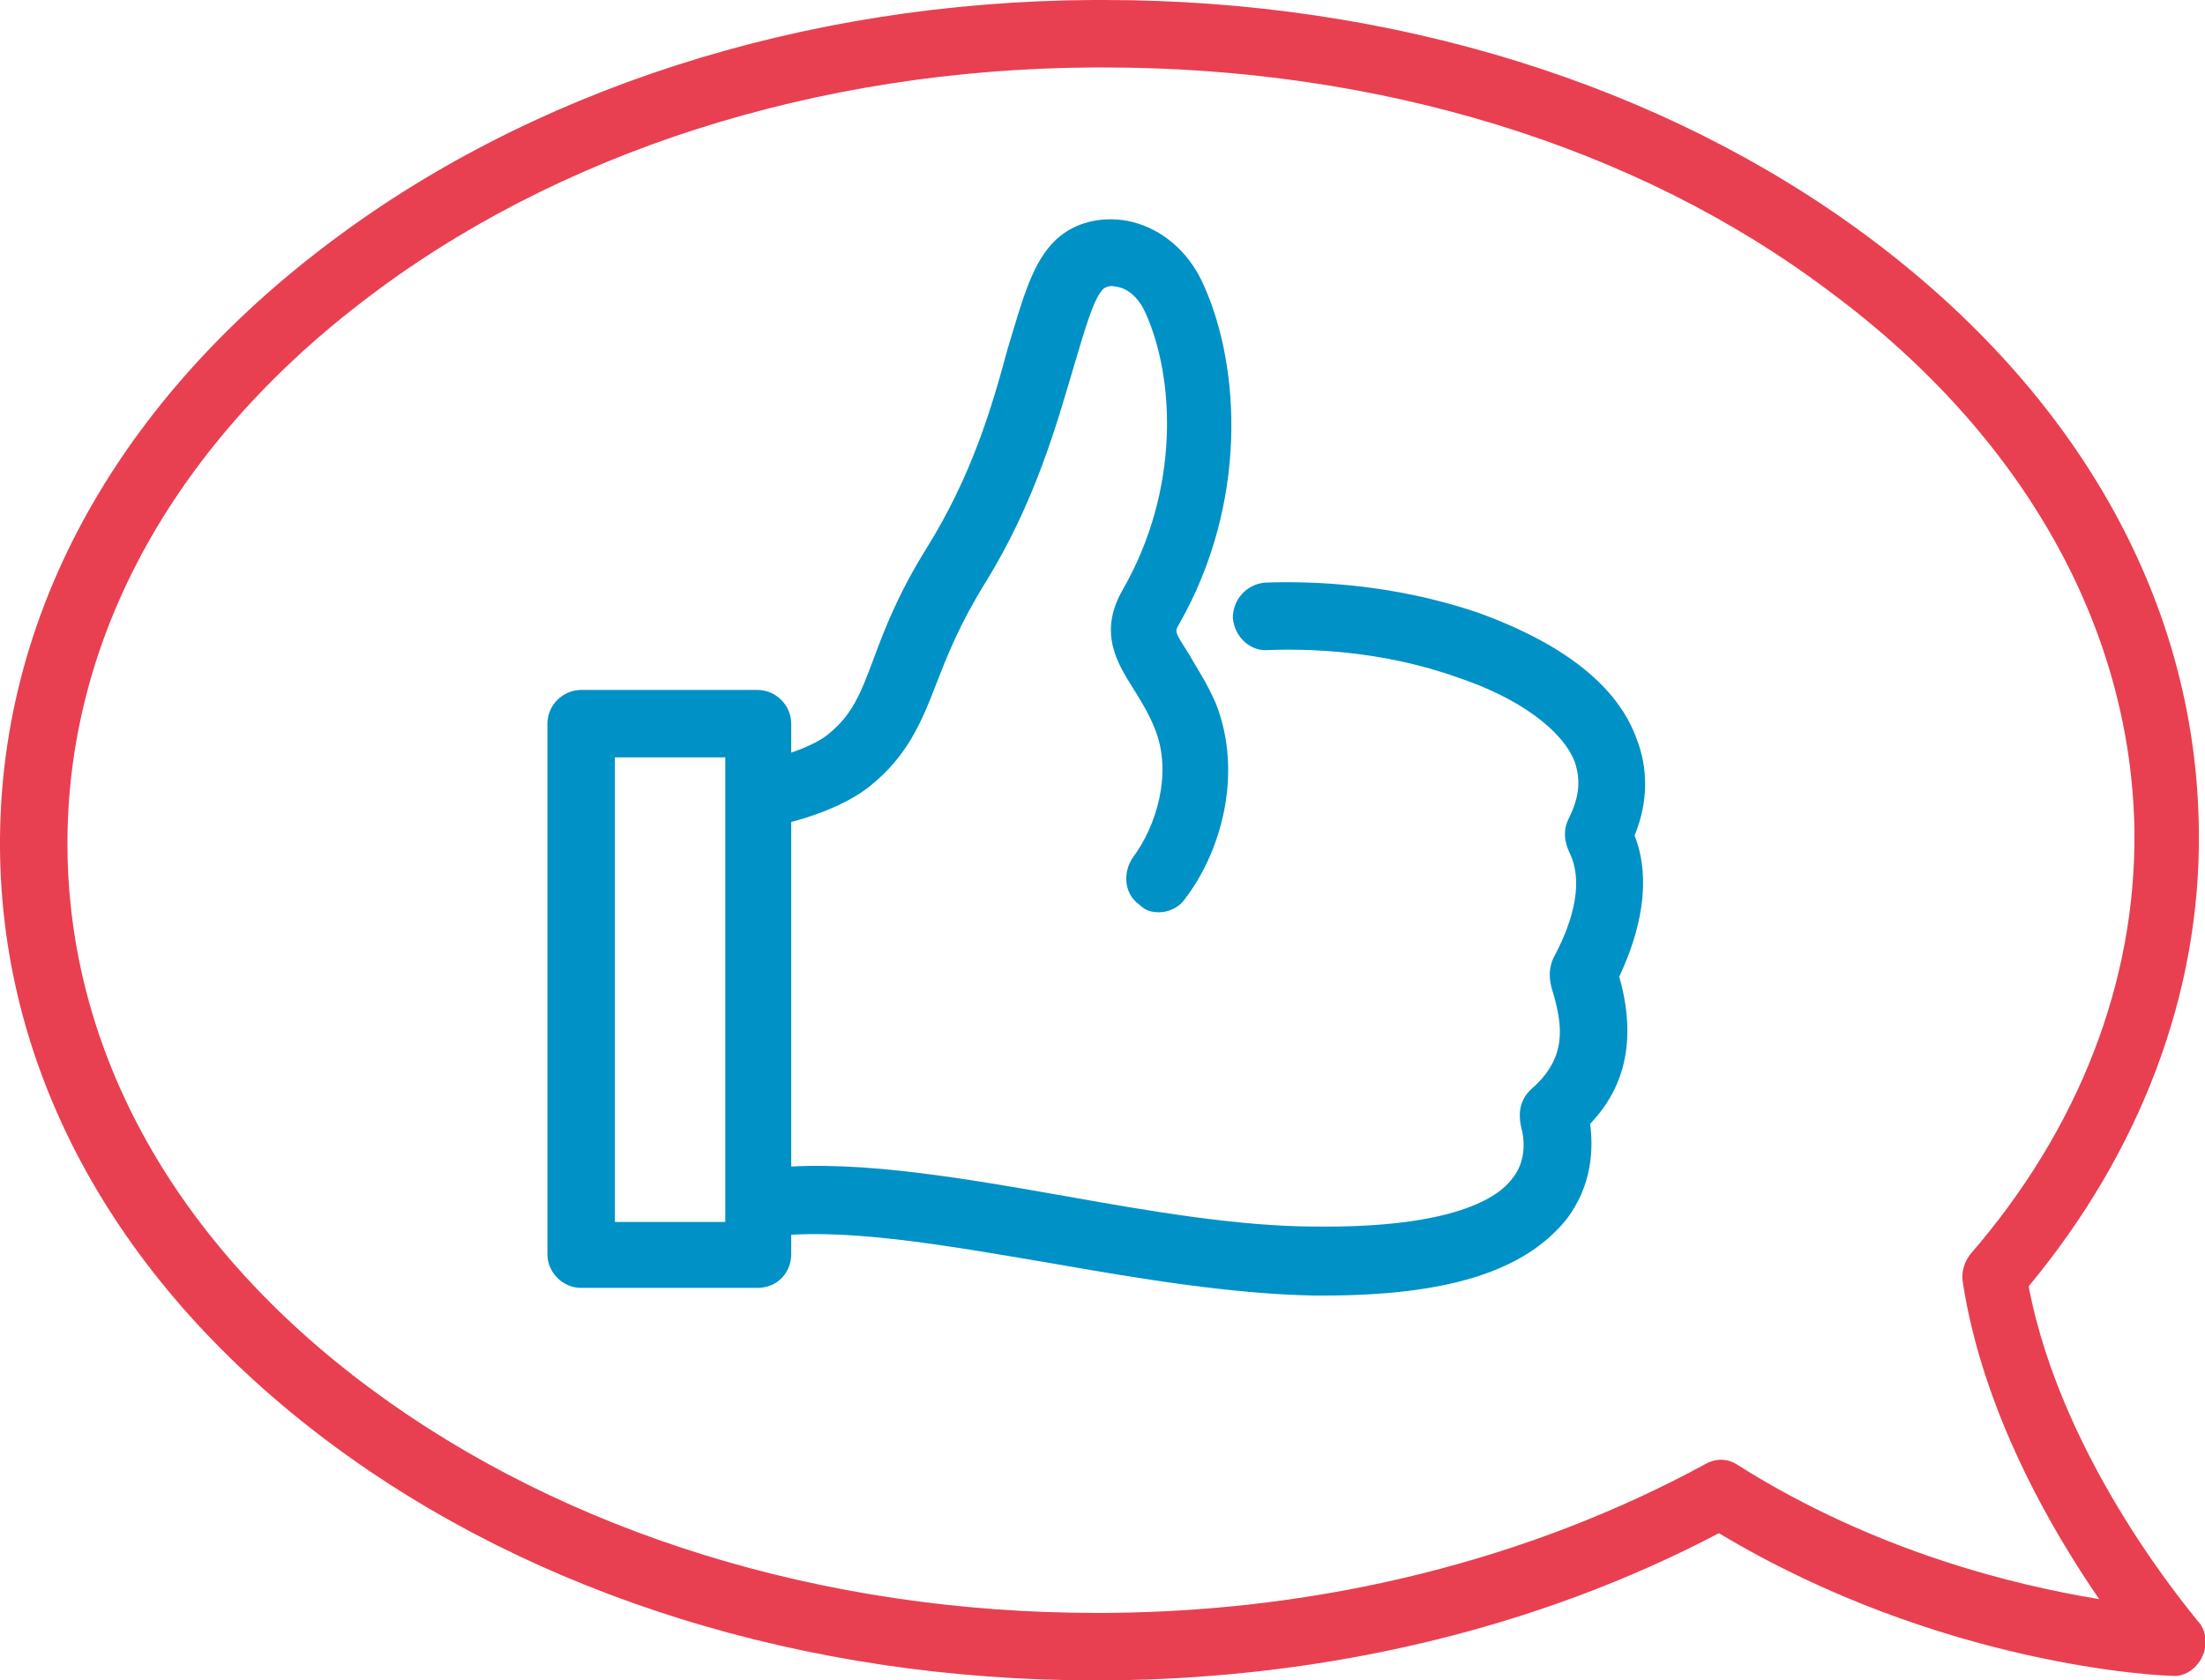 <?xml version="1.0" encoding="utf-8"?>
<!-- Generator: Adobe Illustrator 24.1.0, SVG Export Plug-In . SVG Version: 6.00 Build 0)  -->
<svg version="1.1" id="Layer_1" xmlns="http://www.w3.org/2000/svg" xmlns:xlink="http://www.w3.org/1999/xlink" x="0px" y="0px"
	 viewBox="0 0 143.8 109.6" style="enable-background:new 0 0 143.8 109.6;" xml:space="preserve">
<style type="text/css">
	.st0{fill:#E84051;}
	.st1{fill:#0091C7;}
</style>
<g>
	<path class="st0" d="M71.4,109.6c-18.8,0-36.5-5.5-49.9-15.5C7.7,83.8,0.1,70.1,0,55.3c-0.1-14.8,7.3-28.6,21-39.1
		C34.4,5.9,52.3,0.1,71.3,0c0.2,0,0.5,0,0.7,0c18.8,0,36.5,5.5,49.9,15.5c13.8,10.3,21.4,24,21.5,38.8c0.1,10.5-3.8,20.8-11.1,29.6
		c2.2,11.6,10.9,21.6,11,21.8c0.6,0.6,0.7,1.6,0.3,2.4c-0.4,0.8-1.2,1.3-2,1.2c-0.6,0-15-0.6-29.5-9.3c-11.8,6.2-25.6,9.5-40,9.6
		C71.9,109.6,71.7,109.6,71.4,109.6L71.4,109.6z M72,4.4c-0.2,0-0.4,0-0.7,0C53.3,4.5,36.3,9.9,23.6,19.7
		C11.1,29.3,4.3,41.9,4.4,55.3s7.1,25.9,19.8,35.3c12.7,9.4,29.5,14.6,47.3,14.6c0.2,0,0.4,0,0.7,0c14.1-0.1,27.6-3.5,39-9.7
		c0.7-0.4,1.5-0.4,2.2,0.1c8.9,5.6,18,7.8,23.5,8.7c-3.1-4.5-7.6-12.2-8.9-20.7c-0.1-0.6,0.1-1.3,0.5-1.8
		c7.1-8.2,10.8-17.8,10.7-27.6C139,41,132,28.4,119.3,19C106.7,9.5,89.9,4.4,72,4.4L72,4.4z"/>
	<path class="st1" d="M86.3,84.5c-0.2,0-0.4,0-0.6,0c-5.4-0.1-11.4-1.1-17.1-2.1c-7.1-1.2-13.7-2.4-18.7-1.7
		c-1.2,0.2-2.3-0.7-2.5-1.9c-0.2-1.2,0.7-2.3,1.9-2.5c5.7-0.8,12.7,0.4,20.1,1.7c5.6,1,11.4,2,16.4,2c9,0.1,11.9-1.9,12.8-3.1
		c1-1.2,0.8-2.7,0.6-3.4c-0.1-0.5-0.3-1.6,0.7-2.5c2.3-2,2-4.1,1.4-6.2c-0.2-0.6-0.4-1.4,0-2.3c2.2-4.1,1.4-6.1,1.1-6.8
		c-0.2-0.4-0.6-1.3-0.1-2.3c0.7-1.4,0.8-2.5,0.4-3.7c-0.8-2.1-3.7-4.2-7.6-5.5c-5-1.8-9.9-1.9-12.4-1.8c-1.2,0.1-2.2-0.9-2.3-2.1
		c0-1.2,0.9-2.2,2.1-2.3c2.8-0.1,8.2,0,14,2c3,1.1,8.5,3.5,10.2,8.1c0.8,2,0.8,4.2-0.1,6.4c0.6,1.5,1.2,4.5-1,9.2
		c1.1,3.9,0.5,7.1-1.9,9.6c0.2,1.5,0.2,4-1.6,6.3C99.3,83,94.2,84.5,86.3,84.5L86.3,84.5z"/>
	<path class="st1" d="M75.6,59.5c-0.5,0-0.9-0.1-1.3-0.5c-1-0.7-1.1-2.1-0.4-3.1c1.5-2,2.6-5.5,1.4-8.4c-0.4-1-0.9-1.8-1.4-2.6
		c-1-1.6-2.3-3.6-0.7-6.4c3.8-6.6,3.4-13.9,1.5-18.1c-0.4-0.9-1.1-1.6-1.9-1.7c-0.4-0.1-0.6,0-0.8,0.1c-0.7,0.6-1.3,2.9-2,5.2
		c-1.1,3.7-2.5,8.8-5.8,14.1c-1.6,2.6-2.4,4.6-3.1,6.4c-1,2.6-1.9,4.8-4.4,6.8c-2.4,1.9-6.3,2.6-6.8,2.7c-1.2,0.2-2.3-0.6-2.5-1.8
		s0.6-2.3,1.8-2.5c1.3-0.2,3.7-0.9,4.8-1.8c1.6-1.3,2.1-2.6,3-5c0.7-1.9,1.6-4.2,3.4-7.1c3-4.8,4.3-9.3,5.3-13
		c1-3.3,1.6-5.7,3.2-7.2c1.2-1.1,2.9-1.5,4.6-1.2c2.1,0.4,4,1.9,5,4.2c2.4,5.3,2.9,14.2-1.6,22.1c-0.3,0.5-0.3,0.5,0.6,1.9
		c0.5,0.9,1.2,1.9,1.8,3.3c1.8,4.6,0.3,9.7-2,12.7C76.9,59.2,76.2,59.5,75.6,59.5L75.6,59.5z"/>
	<path class="st1" d="M49.4,84H37.9c-1.2,0-2.2-1-2.2-2.2V47.2c0-1.2,1-2.2,2.2-2.2h11.5c1.2,0,2.2,1,2.2,2.2v34.6
		C51.6,83,50.7,84,49.4,84L49.4,84z M40.1,79.7h7.2V49.4h-7.2V79.7L40.1,79.7z"/>
</g>
</svg>
